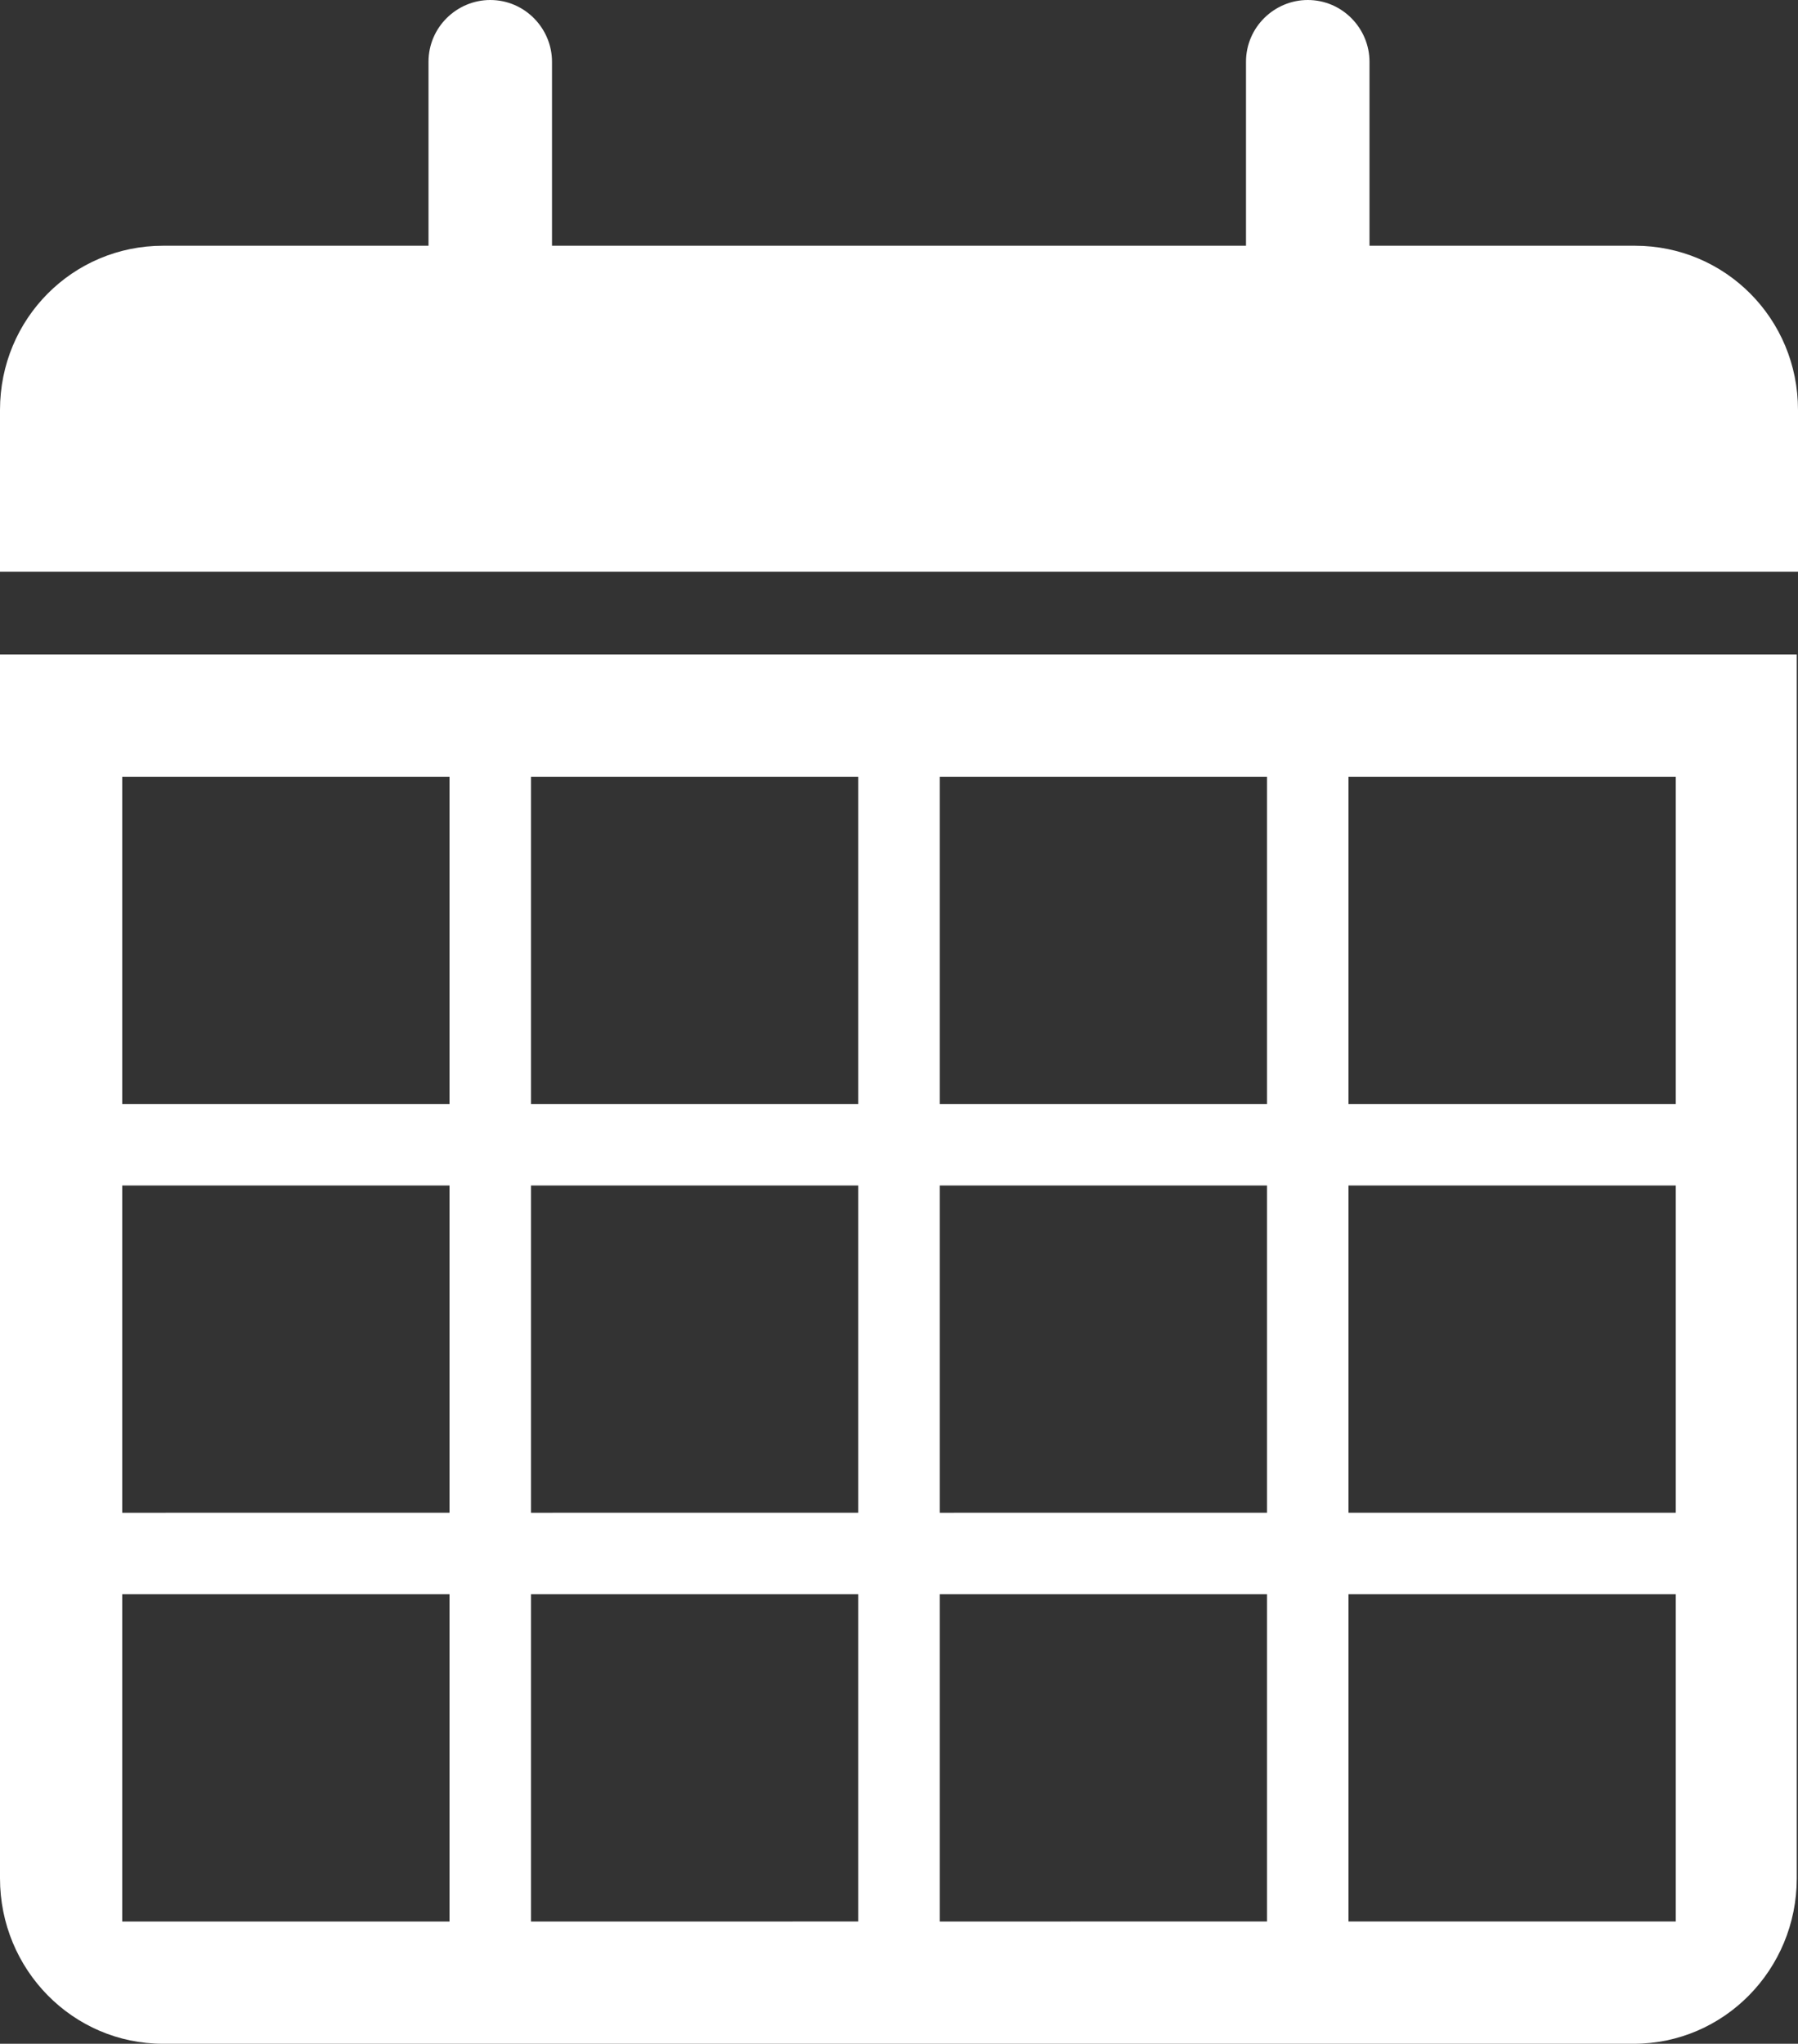 <svg id="Layer_1" xmlns="http://www.w3.org/2000/svg" viewBox="0 0 145.6 165.5"><rect x="0" y="0" width="145.6" height="165.5" fill="#333333" stroke="none"/><style>.st0{fill:#fff}.st1{fill:none}</style><path class="st0" d="M0 53v99.1c0 7.4 5.9 13.4 13.2 13.4h119.1c7.3 0 13.2-6 13.2-13.4V53H0zm36.4 102.6H9.9v-26.5h26.5v26.5zm0-33.1H9.9V96h26.5v26.5zm0-33.1H9.9V62.9h26.5v26.5zm33.1 66.2H43v-26.5h26.5v26.5zm0-33.1H43V96h26.5v26.5zm0-33.1H43V62.9h26.5v26.5zm33.1 66.2H76.1v-26.5h26.5v26.5zm0-33.1H76.1V96h26.5v26.5zm0-33.1H76.1V62.9h26.5v26.5zm33.1 66.2h-26.5v-26.5h26.5v26.5zm0-33.1h-26.5V96h26.5v26.5zm0-33.1h-26.5V62.9h26.5v26.5zM132.4 19.9h-21.5V5c0-2.7-2.2-5-5-5-2.7 0-5 2.2-5 5v14.9H44.7V5c0-2.7-2.2-5-5-5-2.7 0-5 2.2-5 5v14.9H13.2C5.9 19.9 0 25.8 0 33.2v13.1h145.6V33.2c0-7.4-5.9-13.3-13.2-13.3z"/><path class="st0" d="M39.7 43c-5.5 0-9.9-4.5-9.9-9.9 0-3.7 2-6.9 5-8.6v8.6c0 2.7 2.2 5 5 5 2.7 0 5-2.2 5-5v-8.6c3 1.7 5 4.9 5 8.6-.2 5.5-4.6 9.9-10.1 9.9zM100.9 24.5v8.6c0 2.7 2.2 5 5 5 2.7 0 5-2.2 5-5v-8.6c3 1.7 5 4.9 5 8.6 0 5.5-4.4 9.9-9.9 9.9s-9.9-4.5-9.9-9.9"/><path class="st1" d="M0 0h145.6v165.5H0z"/></svg>